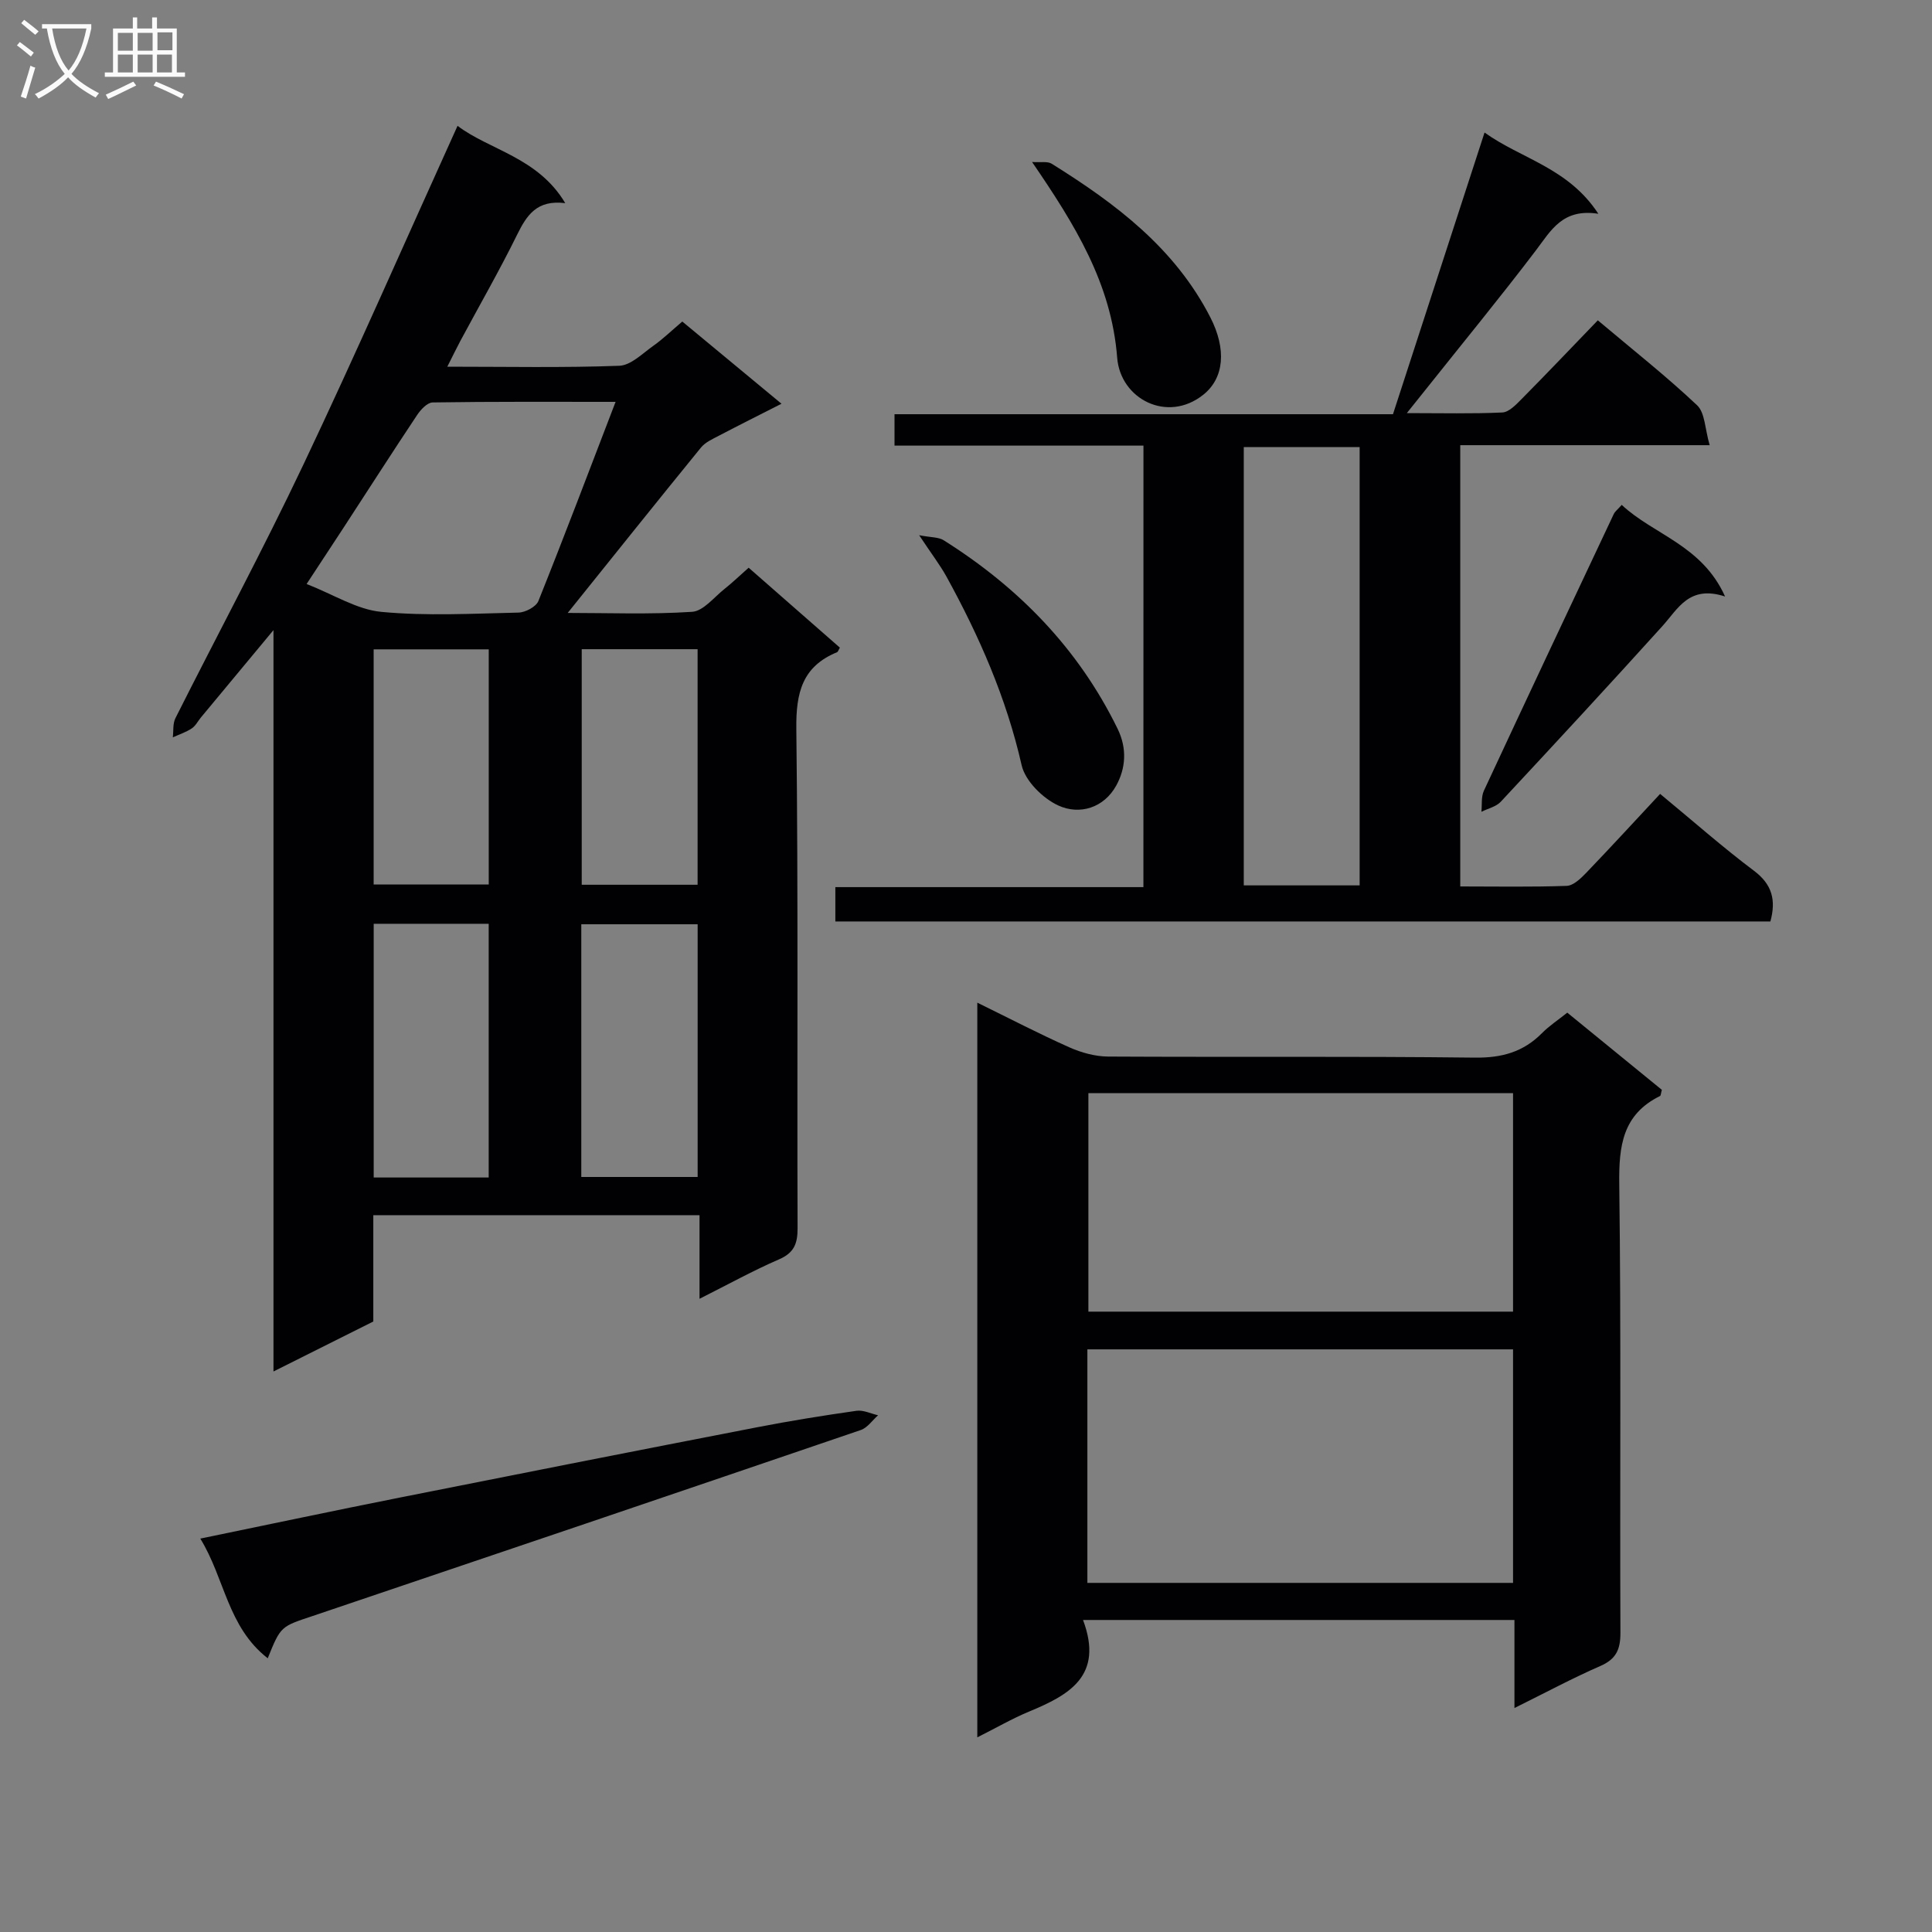 <svg enable-background="new 0 0 400 400" viewBox="0 0 400 400" xmlns="http://www.w3.org/2000/svg"><rect x="0" y="0" width="400" height="400" fill="#808080" stroke="none"/><g fill="#010104"><path d="m144.83 268.9c0-6.31 0-11.6 0-17.31-22.56 0-44.78 0-67.54 0v22.01c-6.93 3.47-13.42 6.72-20.67 10.35 0-51.25 0-101.63 0-153.49-5.63 6.78-10.32 12.42-15.01 18.07-.64.77-1.12 1.76-1.91 2.28-1.19.79-2.6 1.25-3.92 1.85.16-1.33-.03-2.84.54-3.97 8.81-17.52 18.1-34.8 26.5-52.51 10.94-23.07 21.18-46.47 31.91-70.13 6.56 5 16.65 6.52 22.3 16.01-5.88-.74-7.97 2.49-9.96 6.52-3.67 7.45-7.82 14.67-11.75 21.99-.83 1.55-1.59 3.14-2.71 5.35 12.39 0 24.01.24 35.6-.19 2.41-.09 4.81-2.55 7.06-4.14 2.02-1.43 3.81-3.17 5.99-5.02 6.77 5.61 13.38 11.08 20.54 17.02-4.76 2.42-8.9 4.49-13 6.64-1.3.68-2.78 1.34-3.67 2.43-9.21 11.3-18.31 22.69-27.59 34.24 8.32 0 17.07.34 25.75-.23 2.33-.15 4.53-3.01 6.7-4.73 1.67-1.32 3.2-2.81 5.01-4.4 6.46 5.66 12.68 11.11 18.89 16.55-.29.47-.38.86-.6.95-7.18 2.95-8.5 8.37-8.42 15.78.41 34.48.14 68.96.26 103.45.01 3.23-.73 5.12-3.85 6.47-5.29 2.29-10.37 5.1-16.45 8.16zm-17.38-185.7c-13.04 0-25.46-.07-37.88.12-1.1.02-2.46 1.48-3.2 2.59-5.16 7.74-10.17 15.57-15.25 23.36-2.39 3.67-4.81 7.32-7.64 11.64 5.63 2.2 10.42 5.29 15.45 5.77 9.4.89 18.94.36 28.41.15 1.43-.03 3.65-1.2 4.13-2.4 5.36-13.37 10.45-26.83 15.98-41.23zm16.99 160.48c0-17.7 0-35.06 0-52.32-8.29 0-16.19 0-24.09 0v52.32zm-43.26.11c0-17.78 0-35.15 0-52.53-8.19 0-15.96 0-23.81 0v52.53zm-23.82-109.35v48.68h23.83c0-16.52 0-32.57 0-48.68-8.16 0-15.91 0-23.83 0zm43.08-.03v48.77h23.99c0-16.48 0-32.55 0-48.77-8.16 0-15.93 0-23.99 0z"/><path d="m224.23 335.4c4.35 11.6-2.92 15.54-11.19 18.97-3.49 1.45-6.79 3.37-10.7 5.33 0-50.9 0-101.18 0-152.11 6.61 3.24 12.74 6.43 19.04 9.24 2.48 1.11 5.35 1.9 8.04 1.92 25.31.14 50.63-.08 75.93.22 5.56.07 10.01-1.15 13.88-5.05 1.5-1.52 3.33-2.72 5.26-4.26 6.66 5.43 13.19 10.76 19.58 15.98-.21.73-.2 1.19-.38 1.28-7.75 3.81-8.54 10.33-8.44 18.2.4 30.97.11 61.95.24 92.92.01 3.43-.86 5.45-4.14 6.88-5.74 2.5-11.27 5.48-17.8 8.71 0-6.62 0-12.33 0-18.23-29.77 0-58.84 0-89.32 0zm.9-7.68h88.13c0-16.26 0-32.33 0-48.35-29.56 0-58.79 0-88.13 0zm.21-101.4v45.24h87.92c0-15.17 0-30.07 0-45.24-29.36 0-58.45 0-87.92 0z"/><path d="m236.74 92.26c-17.33 0-34.25 0-51.54 0 0-2.31 0-4.18 0-6.5h103.2c6.33-19.45 12.55-38.59 18.96-58.32 7.63 5.47 17.32 7.28 23.56 16.82-7.42-1.16-9.8 3.46-12.92 7.57-7.43 9.78-15.24 19.28-22.89 28.9-1.02 1.28-2.04 2.55-3.84 4.8 7.28 0 13.53.16 19.76-.13 1.37-.06 2.82-1.59 3.95-2.73 5.26-5.31 10.41-10.73 15.83-16.35 7.28 6.13 14.19 11.58 20.56 17.59 1.65 1.56 1.61 4.9 2.6 8.26-17.91 0-34.64 0-51.64 0v91.36c7.46 0 14.75.14 22.03-.12 1.38-.05 2.9-1.51 4.01-2.66 5.18-5.4 10.24-10.91 15.34-16.38 7.06 5.83 13.06 11.13 19.44 15.92 3.77 2.83 4.59 6.08 3.39 10.49-64.42 0-128.83 0-193.59 0 0-2.23 0-4.29 0-7.11h63.78c.01-30.72.01-60.67.01-91.41zm44.76 91.05c0-30.54 0-60.58 0-90.74-8.2 0-16.07 0-23.99 0v90.74z"/><path d="m55.43 343.33c-8.34-6.51-8.87-16.51-13.96-24.78 14.3-2.95 27.85-5.82 41.43-8.52 24.59-4.9 49.19-9.75 73.8-14.52 6.84-1.33 13.73-2.44 20.63-3.42 1.42-.2 2.98.59 4.47.93-1.19 1.04-2.2 2.58-3.58 3.05-37.82 12.91-75.67 25.74-113.53 38.52-6.53 2.18-6.57 2.06-9.26 8.74z"/><path d="m335.76 104.53c6.63 6.21 16.6 8.31 21.4 18.97-7.43-2.42-9.7 2.49-12.98 6.13-11.04 12.22-22.23 24.31-33.46 36.36-.97 1.04-2.66 1.4-4.01 2.08.15-1.46-.07-3.09.51-4.35 8.9-19.13 17.89-38.21 26.89-57.29.27-.56.85-.98 1.65-1.9z"/><path d="m190.3 110.81c2.46.48 4 .37 5.07 1.04 15.5 9.76 27.88 22.39 36.01 39.02 2.03 4.15 1.67 8.24-.28 11.78-2.52 4.58-7.55 6.17-12.01 4.11-3.2-1.48-6.83-5.07-7.57-8.33-3.16-13.92-8.78-26.72-15.59-39.1-1.35-2.42-3.06-4.64-5.63-8.52z"/><path d="m213.68 33.54c1.75.13 3.17-.19 4.05.35 13.23 8.25 25.5 17.44 32.87 31.84 3.34 6.53 2.9 12.53-1.5 16.02-7.44 5.9-17.14.85-17.8-7.69-1.2-15.41-8.76-27.56-17.62-40.52z"/></g><path d="m6.4 11.7c-1-.8-1.9-1.6-2.9-2.3l.6-.7c.9.7 1.9 1.4 2.9 2.2zm-2.1 8.3c.7-2.1 1.4-4.2 2-6.4.2.1.6.3 1 .4-.7 2.3-1.3 4.4-1.9 6.4zm3-12.8c-1.1-.9-2.1-1.7-2.9-2.4l.6-.7c1 .8 2 1.5 3 2.4zm1.4-1.3v-.9h10.2v.9c-.9 4.2-2.3 7.3-4.1 9.4 1.3 1.4 3.2 2.7 5.7 4-.2.2-.4.5-.7.9-2.5-1.4-4.4-2.7-5.7-4.2-1.4 1.5-3.5 3-6.1 4.4 0 0 0 0-.1-.1-.3-.4-.5-.7-.7-.8 2.7-1.3 4.7-2.8 6.2-4.2-1.8-2.2-3-5.3-3.7-9.4zm9.2 0h-7.1c.6 3.8 1.7 6.7 3.4 8.7 1.7-2 2.9-4.8 3.7-8.7z" fill="#fbfafa"/><path d="m31.6 3.6h.9v2.3h4.1v9.1h1.7v.9h-16.6v-.9h1.7v-9.1h4.1v-2.3h.9v2.3h3.1v-2.3zm-4 13.3.6.8c-1.9.9-3.8 1.9-5.8 2.8-.2-.3-.3-.6-.5-.9 2-.9 3.9-1.8 5.7-2.7zm-3.2-10.1v3.7h3.1v-3.7zm0 4.5v3.7h3.1v-3.7zm4.1-4.5v3.7h3.1v-3.7zm0 4.5v3.7h3.1v-3.7zm9.1 9.1c-2.1-1.1-4.1-2-5.8-2.7l.5-.8c2.2.9 4.1 1.8 5.8 2.6zm-1.9-13.7h-3.1v3.7h3.1v-3.6zm-3.2 4.6v3.7h3.1v-3.7z" fill="#fbfafa"/></svg>